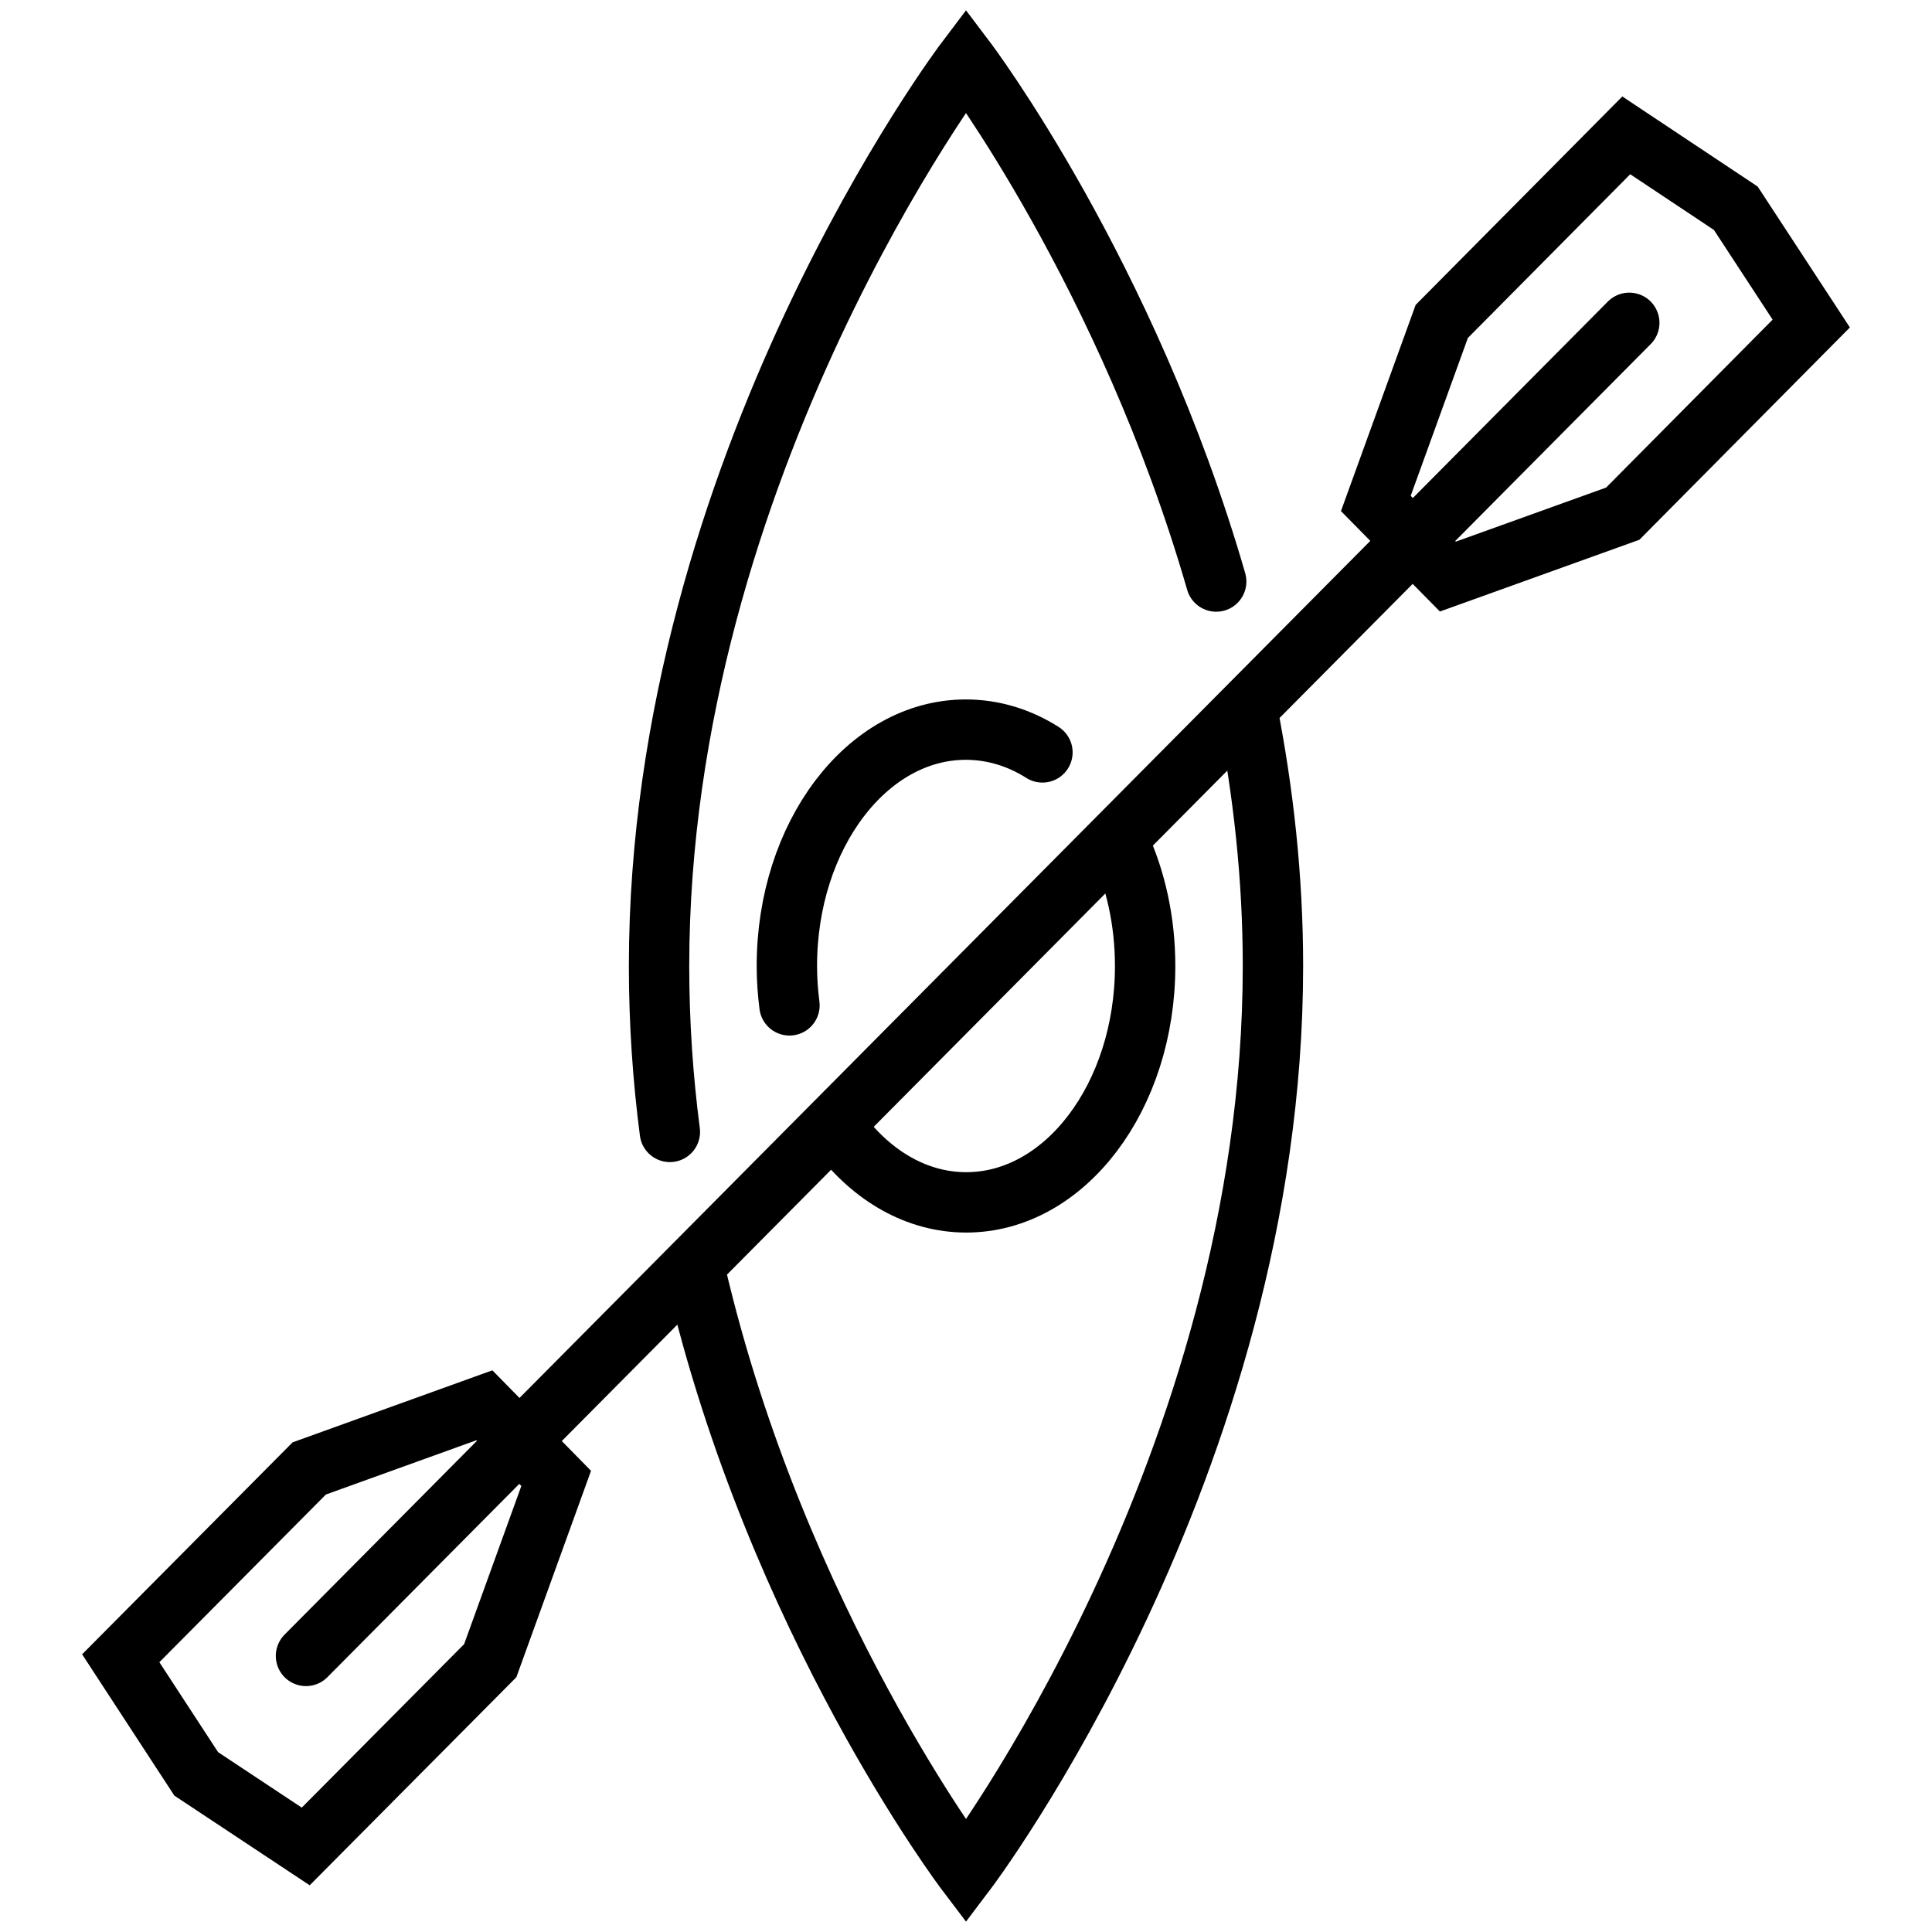 <svg width="32" height="32" viewBox="0 0 32 32" fill="none" xmlns="http://www.w3.org/2000/svg">
<path d="M20.66 11.767C20.924 13.111 21.084 14.53 21.084 16C21.084 24.286 16 31 16 31C16 31 12.866 26.861 11.518 21.071M11.095 18.748C10.979 17.859 10.916 16.939 10.916 16.004C10.916 7.718 16 1 16 1C16 1 18.672 4.534 20.144 9.632M13.076 16.652C13.049 16.44 13.033 16.224 13.033 16C13.033 13.838 14.361 12.085 15.996 12.085C16.451 12.085 16.882 12.219 17.266 12.462M18.54 13.98C18.812 14.569 18.967 15.261 18.967 16C18.967 18.162 17.639 19.915 16.004 19.915C15.188 19.915 14.45 19.479 13.915 18.775M26.986 5.347L5.068 27.427M23.981 9.55L22.788 8.339L23.88 5.324L26.936 2.242L28.75 3.449L30 5.359L26.878 8.508L23.981 9.55ZM8.023 23.276L9.212 24.487L8.12 27.506L5.064 30.583L3.25 29.381L2 27.466L5.122 24.322L8.023 23.276Z" stroke="black" stroke-miterlimit="10" stroke-linecap="round"/>
</svg>
